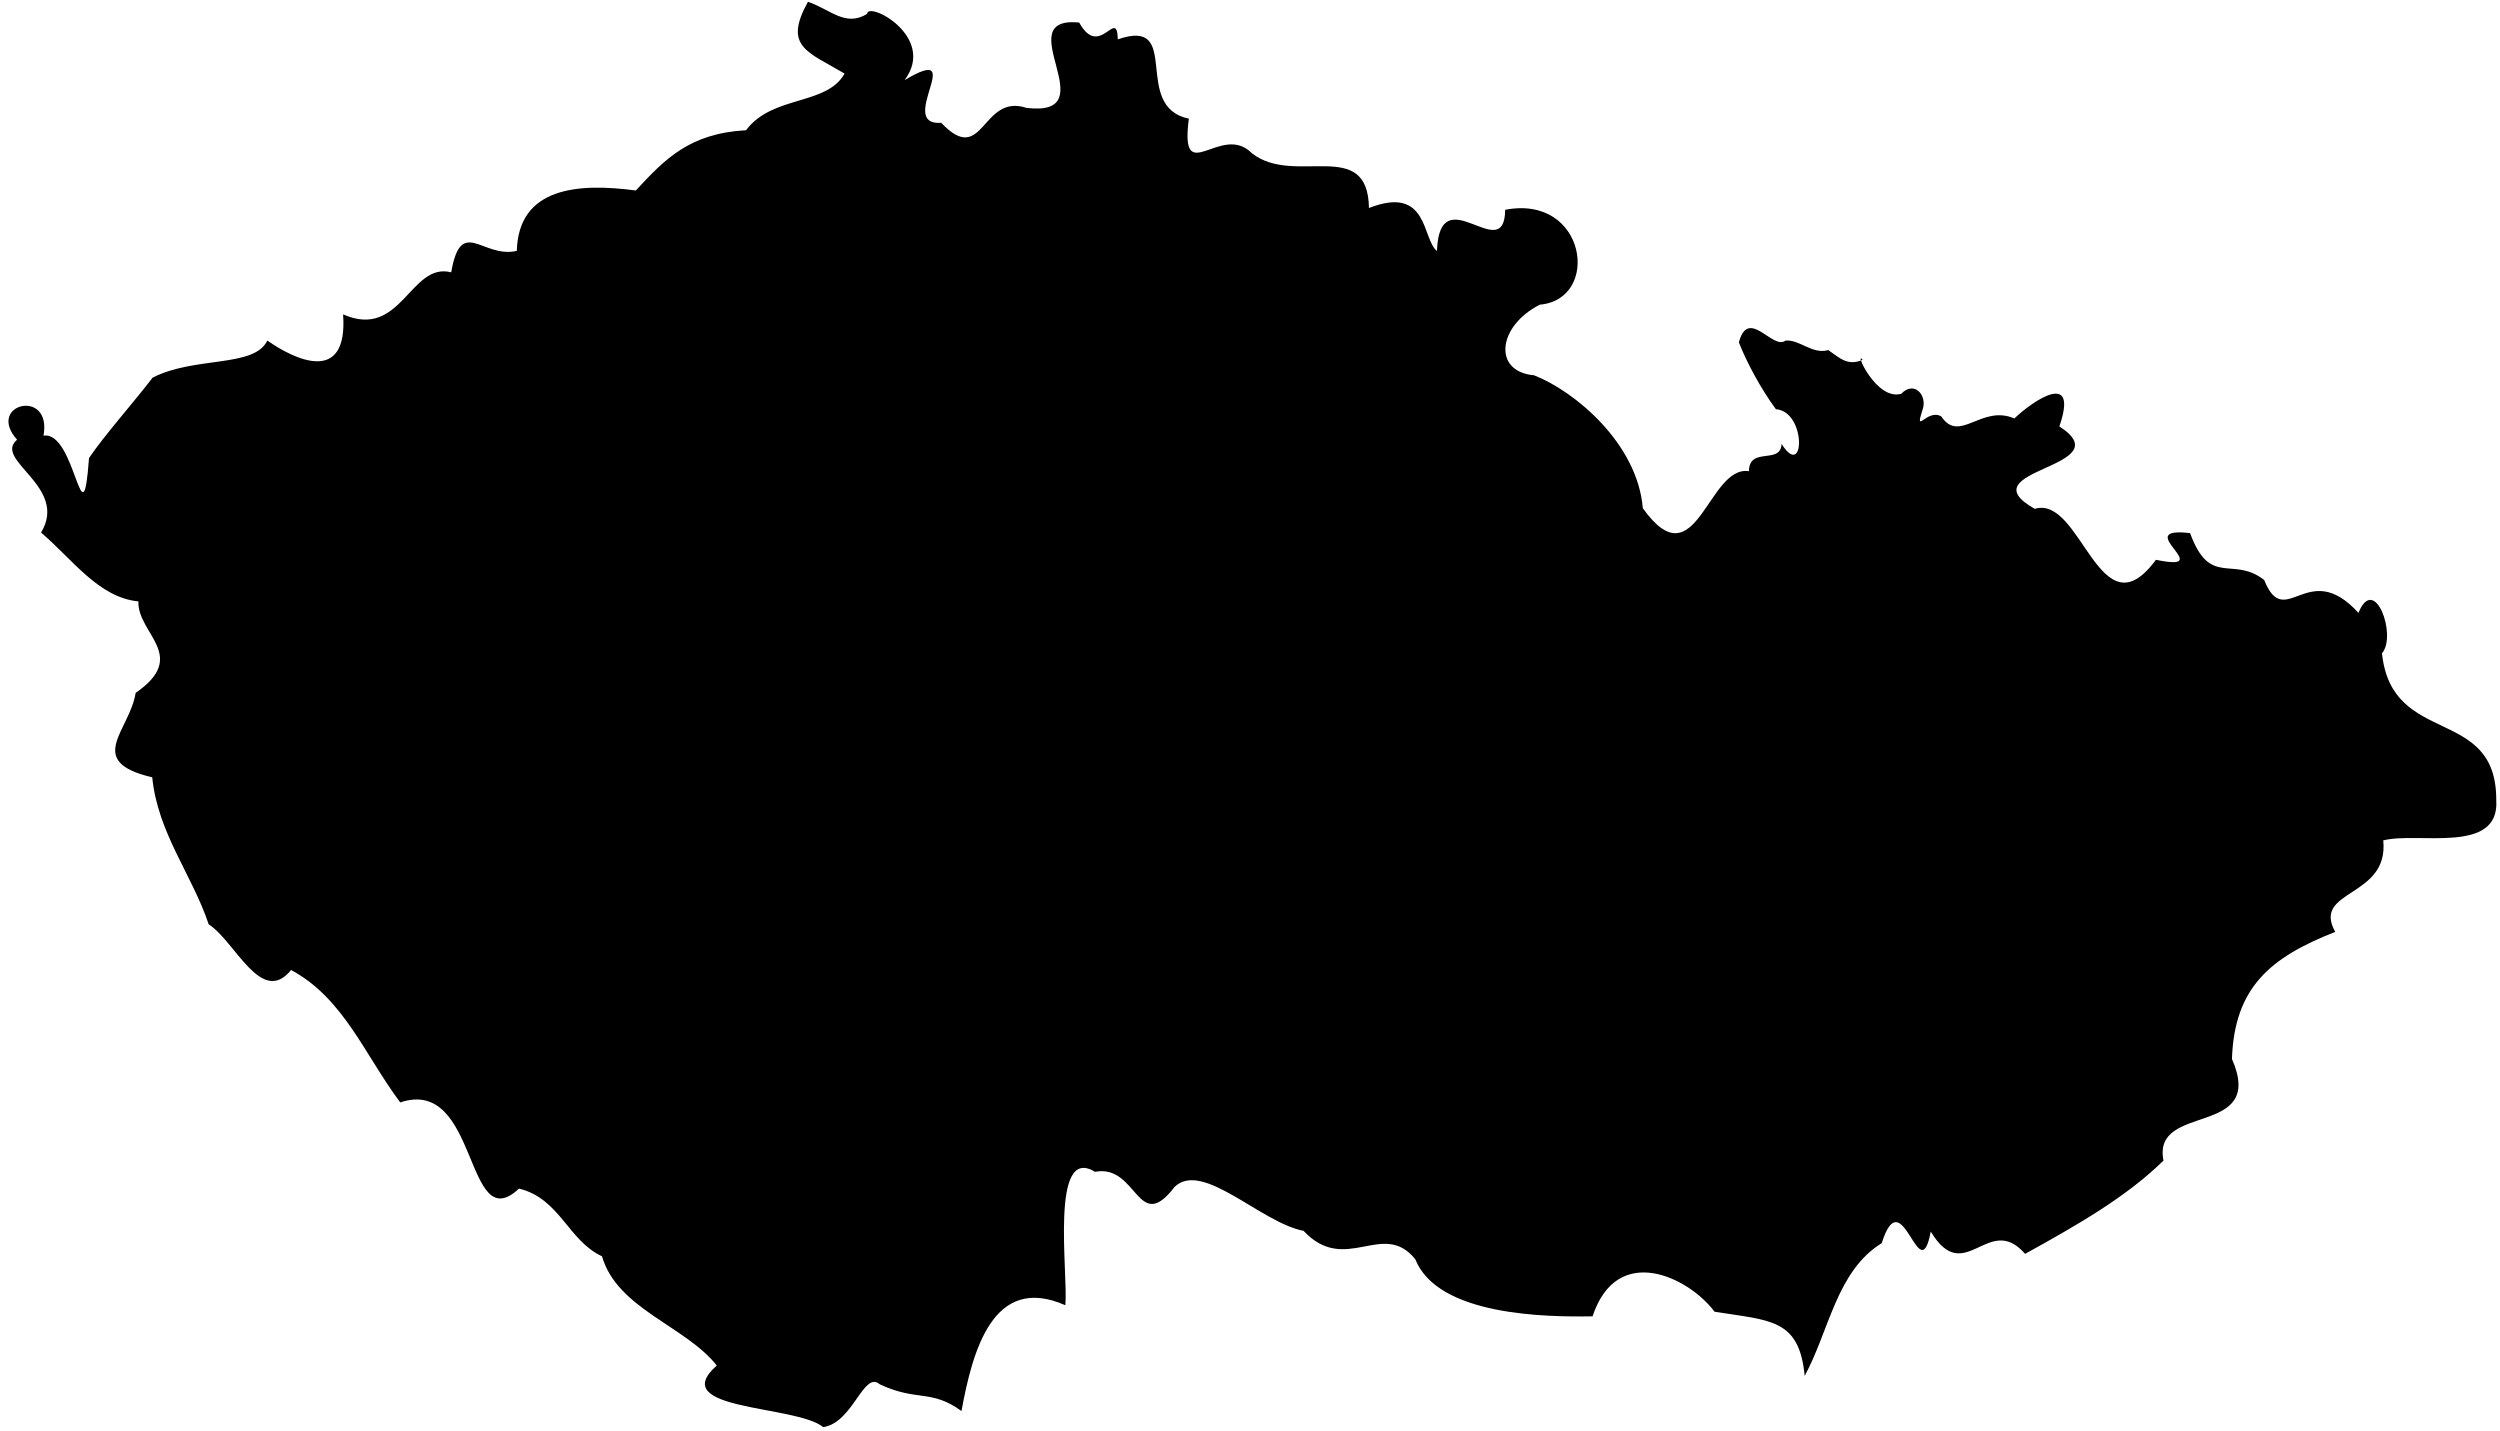 <?xml version="1.0" encoding="UTF-8" standalone="no"?>
<svg
   width="5338"
   height="3056"
   version="1.1"
   viewBox="0 0 1412 809"
   id="mapaCR"
   sodipodi:docname="CR.svg"
   inkscape:version="1.1.2 (b8e25be833, 2022-02-05)"
   xmlns:inkscape="http://www.inkscape.org/namespaces/inkscape"
   xmlns:sodipodi="http://sodipodi.sourceforge.net/DTD/sodipodi-0.dtd"
   xmlns="http://www.w3.org/2000/svg"
   xmlns:svg="http://www.w3.org/2000/svg"
   xmlns:rdf="http://www.w3.org/1999/02/22-rdf-syntax-ns#"
   xmlns:cc="http://creativecommons.org/ns#"
   xmlns:dc="http://purl.org/dc/elements/1.1/">
  <defs
     id="defs11" />
  <sodipodi:namedview
     id="namedview9"
     pagecolor="#ffffff"
     bordercolor="#666666"
     borderopacity="1.0"
     inkscape:pageshadow="2"
     inkscape:pageopacity="0.0"
     inkscape:pagecheckerboard="0"
     showgrid="false"
     inkscape:zoom="0.20644436"
     inkscape:cx="3325.3512"
     inkscape:cy="2048.9782"
     inkscape:window-width="1920"
     inkscape:window-height="1129"
     inkscape:window-x="-8"
     inkscape:window-y="-8"
     inkscape:window-maximized="1"
     inkscape:current-layer="mapaCR" />
  <!--  <defs-->
  <!--     id="defs94" />-->
  <path
     id="mapa"
     style="stroke-width:1"
     d="m 456.143,0.996 c -14.102,25.447 -0.237,28.159 20.698,40.603 -10.198,18.237 -40.81,12.023 -55.677,32.004 -32.128,1.785 -46.063,16.514 -62.317,34.075 -32.698,-4.378 -66.293,-1.848 -67.276,34.125 -19.346,4.534 -31.475,-20.089 -37.085,12.123 -23.257,-5.977 -28.116,38.365 -61.098,23.76 2.865,40.322 -27.644,25.487 -42.836,14.805 -7.393,15.519 -40.723,8.697 -64.812,20.942 -10.343,13.565 -27.949,33.418 -35.978,45.515 -3.755,50.989 -7.526,-15.782 -25.724,-12.679 5.012,-27.241 -32.908,-17.958 -14.933,2.277 -13.828,11.583 29.335,26.421 13.566,52.479 17.688,15.053 32.54,36.75 55.005,38.911 -0.638,18.324 28.87,30.715 -1.552,51.72 -3.276,21.268 -29.194,38.714 9.374,47.709 3.119,31.506 22.68,55.297 31.908,83.085 15.051,9.644 29.784,46.61 46.588,25.831 29.783,16.013 41.633,48.061 61.686,74.843 44.636,-14.98 36.416,77.476 67.131,48.72 23.106,5.6 27.72,29.358 46.919,38.266 8.533,29.662 47.137,39.333 64.867,61.721 -29.017,25.777 44.702,22.162 60.173,34.836 16.905,-2.454 22.834,-32.199 31.947,-24.201 21.132,9.889 29.007,2.602 46.207,15.104 6.242,-34.167 17.927,-77.819 58.698,-59.8 1.713,-17.617 -8.959,-91.25 16.77,-75.409 24.096,-4.619 23.916,36.086 45.025,8.48 15.779,-15.104 48.503,20.146 72.856,24.883 23.717,25.312 44.858,-6.669 63.144,16.032 12.786,32.109 74.256,32.722 100.216,32.286 13.895,-41.985 54.383,-22.119 68.961,-2.61 30.953,5.053 47.907,3.577 50.931,36.293 13.926,-25.677 18.021,-59.286 43.556,-75.049 11.698,-37.101 21.261,27.815 27.707,-6.556 19.25,31.995 32.593,-11.266 53.332,12.614 30.454,-16.814 57.428,-32.365 78.226,-52.74 -6.625,-33.158 58.267,-12.6 38.693,-57.448 1.379,-40.457 21.696,-57.419 58.376,-71.808 -13.457,-24.253 30.511,-18.971 27.146,-51.708 19.165,-5.071 65.976,8.298 63.874,-22.785 0.19,-53.741 -59.082,-29.817 -64.59,-82.992 8.656,-9.996 -4.205,-45.268 -13.305,-22.83 -28.672,-31.594 -41.498,11.036 -53.285,-18.614 -17.929,-13.853 -30.577,4.436 -41.882,-26.481 -34.582,-4 16.642,22.599 -19.301,15.077 -31.843,43.282 -42.021,-36.876 -68.527,-28.793 -39.639,-22.487 50.242,-23.136 13.945,-46.587 11.061,-32.172 -14.612,-14.802 -25.452,-4.497 -18.613,-8.091 -30.949,14.384 -41.275,-1.132 -7.941,-4.728 -15.356,10.912 -10.676,-3.621 3.095,-7.945 -4.505,-17.06 -11.979,-9.197 -14.238,4.125 -26.864,-25.293 -21.807,-19.203 -8.62,3.69 -12.937,-1.055 -19.428,-5.503 -9.094,2.629 -16.3,-6.183 -24.239,-5.347 -7.09,5.604 -20.98,-19.216 -26.299,1.012 4.476,11.365 12.217,25.87 20.91,37.749 17.439,1.306 16.332,40.522 3.241,19.622 -0.556,11.96 -18.289,1.226 -18.479,15.425 -23.302,-3.639 -29.706,63.341 -59.973,20.913 -3.027,-36.61 -38.459,-66.167 -61.491,-75.134 -23.285,-1.998 -20.826,-27.633 3.273,-39.906 34.706,-3.028 26.479,-62.487 -19.582,-53.64 -0.294,32.441 -37.013,-19.194 -38.567,23.281 -8.531,-6.696 -4.635,-37.504 -38.43,-24.281 C 772.644,77.029 731.119,105.511 707.101,86.648 689.646,68.786 666.149,107.471 671.435,67.082 638.555,60.204 668.406,9.374 631.282,22.252 630.799,3.655 621.08,33.852 609.42,12.712 568.459,8.898 625.91,66.459 579.698,60.993 554.108,52.486 555.56,94.846 531.465,69.416 505.428,71.338 547.537,23.368 510.765,45.296 529.14,20.717 489.827,0.323 489.551,7.878 477.372,15.286 469.271,5.645 456.143,0.996 Z"
     sodipodi:nodetypes="cccccccccccccccccccccccccccccccccccccccccccccccccccccccccccccccccccccccccc" />
</svg>

